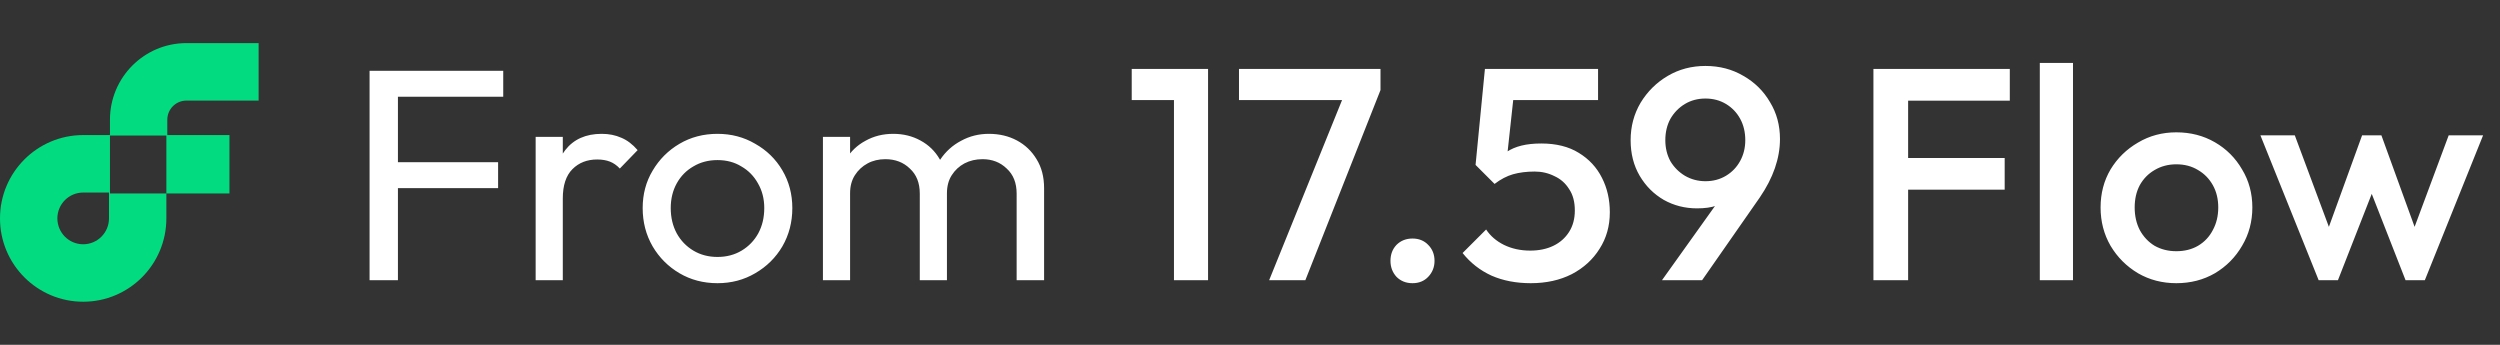 <svg width="116" height="16" viewBox="0 0 116 16" fill="none" xmlns="http://www.w3.org/2000/svg">
<rect x="0" y="0" width="116" height="16" fill="#333333" stroke="none"/>
<path d="M17.148 13V3.284H18.464V13H17.148ZM18.044 8.73V7.526H23.112V8.73H18.044ZM18.044 4.488V3.284H23.35V4.488H18.044ZM24.854 13V6.35H26.114V13H24.854ZM26.114 9.206L25.638 8.996C25.638 8.147 25.834 7.47 26.226 6.966C26.618 6.462 27.182 6.21 27.92 6.21C28.256 6.21 28.559 6.271 28.83 6.392C29.1 6.504 29.352 6.695 29.586 6.966L28.76 7.82C28.62 7.671 28.466 7.563 28.298 7.498C28.13 7.433 27.934 7.4 27.71 7.4C27.243 7.4 26.86 7.549 26.562 7.848C26.263 8.147 26.114 8.599 26.114 9.206ZM33.292 13.14C32.639 13.14 32.051 12.986 31.528 12.678C31.005 12.37 30.59 11.955 30.282 11.432C29.974 10.9 29.82 10.307 29.82 9.654C29.82 9.01 29.974 8.431 30.282 7.918C30.59 7.395 31.005 6.98 31.528 6.672C32.051 6.364 32.639 6.21 33.292 6.21C33.936 6.21 34.519 6.364 35.042 6.672C35.574 6.971 35.994 7.381 36.302 7.904C36.61 8.427 36.764 9.01 36.764 9.654C36.764 10.307 36.61 10.9 36.302 11.432C35.994 11.955 35.574 12.37 35.042 12.678C34.519 12.986 33.936 13.14 33.292 13.14ZM33.292 11.922C33.712 11.922 34.085 11.824 34.412 11.628C34.739 11.432 34.995 11.166 35.182 10.83C35.369 10.485 35.462 10.093 35.462 9.654C35.462 9.225 35.364 8.842 35.168 8.506C34.981 8.17 34.725 7.909 34.398 7.722C34.081 7.526 33.712 7.428 33.292 7.428C32.872 7.428 32.499 7.526 32.172 7.722C31.845 7.909 31.589 8.17 31.402 8.506C31.215 8.842 31.122 9.225 31.122 9.654C31.122 10.093 31.215 10.485 31.402 10.83C31.589 11.166 31.845 11.432 32.172 11.628C32.499 11.824 32.872 11.922 33.292 11.922ZM38.184 13V6.35H39.444V13H38.184ZM42.678 13V8.982C42.678 8.487 42.524 8.1 42.216 7.82C41.917 7.531 41.539 7.386 41.082 7.386C40.774 7.386 40.498 7.451 40.256 7.582C40.013 7.713 39.817 7.895 39.668 8.128C39.518 8.361 39.444 8.641 39.444 8.968L38.926 8.716C38.926 8.212 39.033 7.773 39.248 7.4C39.472 7.027 39.775 6.737 40.158 6.532C40.54 6.317 40.97 6.21 41.446 6.21C41.912 6.21 42.332 6.313 42.706 6.518C43.088 6.723 43.387 7.013 43.602 7.386C43.826 7.759 43.938 8.203 43.938 8.716V13H42.678ZM47.172 13V8.982C47.172 8.487 47.018 8.1 46.71 7.82C46.411 7.531 46.038 7.386 45.59 7.386C45.282 7.386 45.002 7.451 44.75 7.582C44.507 7.713 44.311 7.895 44.162 8.128C44.012 8.361 43.938 8.641 43.938 8.968L43.224 8.716C43.252 8.203 43.387 7.764 43.63 7.4C43.882 7.027 44.204 6.737 44.596 6.532C44.988 6.317 45.417 6.21 45.884 6.21C46.369 6.21 46.803 6.313 47.186 6.518C47.568 6.723 47.872 7.013 48.096 7.386C48.329 7.759 48.446 8.207 48.446 8.73V13H47.172ZM54.472 13V3.2H56.054V13H54.472ZM52.512 4.642V3.2H55.914V4.642H52.512ZM58.889 13L62.459 4.18H64.055L60.569 13H58.889ZM57.489 4.642V3.2H64.055V4.18L63.369 4.642H57.489ZM65.54 13.14C65.241 13.14 64.994 13.042 64.798 12.846C64.611 12.641 64.518 12.393 64.518 12.104C64.518 11.805 64.611 11.558 64.798 11.362C64.994 11.166 65.241 11.068 65.54 11.068C65.838 11.068 66.081 11.166 66.268 11.362C66.464 11.558 66.562 11.805 66.562 12.104C66.562 12.393 66.464 12.641 66.268 12.846C66.081 13.042 65.838 13.14 65.54 13.14ZM71.028 13.14C70.347 13.14 69.74 13.023 69.208 12.79C68.676 12.547 68.228 12.197 67.864 11.74L68.956 10.648C69.152 10.947 69.428 11.185 69.782 11.362C70.146 11.539 70.552 11.628 71 11.628C71.411 11.628 71.77 11.553 72.078 11.404C72.386 11.255 72.629 11.04 72.806 10.76C72.984 10.48 73.072 10.149 73.072 9.766C73.072 9.365 72.984 9.033 72.806 8.772C72.638 8.501 72.41 8.301 72.12 8.17C71.84 8.03 71.537 7.96 71.21 7.96C70.837 7.96 70.501 8.002 70.202 8.086C69.913 8.17 69.628 8.319 69.348 8.534L69.39 7.526C69.54 7.33 69.712 7.171 69.908 7.05C70.104 6.919 70.333 6.821 70.594 6.756C70.856 6.691 71.164 6.658 71.518 6.658C72.209 6.658 72.788 6.803 73.254 7.092C73.73 7.381 74.09 7.769 74.332 8.254C74.575 8.73 74.696 9.262 74.696 9.85C74.696 10.485 74.538 11.049 74.22 11.544C73.912 12.039 73.483 12.431 72.932 12.72C72.382 13 71.747 13.14 71.028 13.14ZM69.348 8.534L68.466 7.652L68.9 3.2H70.37L69.866 7.834L69.348 8.534ZM69.18 4.642L68.9 3.2H74.15V4.642H69.18ZM77.117 13L79.987 8.982L80.561 8.632C80.468 8.837 80.347 9.019 80.197 9.178C80.057 9.337 79.871 9.458 79.637 9.542C79.404 9.626 79.105 9.668 78.741 9.668C78.181 9.668 77.668 9.537 77.201 9.276C76.735 9.005 76.361 8.632 76.081 8.156C75.801 7.68 75.661 7.129 75.661 6.504C75.661 5.869 75.815 5.291 76.123 4.768C76.441 4.245 76.861 3.83 77.383 3.522C77.906 3.214 78.489 3.06 79.133 3.06C79.787 3.06 80.375 3.214 80.897 3.522C81.42 3.821 81.831 4.227 82.129 4.74C82.437 5.244 82.591 5.813 82.591 6.448C82.591 7.344 82.279 8.249 81.653 9.164L78.979 13H77.117ZM79.133 8.408C79.488 8.408 79.805 8.324 80.085 8.156C80.365 7.988 80.585 7.759 80.743 7.47C80.902 7.181 80.981 6.859 80.981 6.504C80.981 6.131 80.902 5.799 80.743 5.51C80.585 5.221 80.365 4.992 80.085 4.824C79.805 4.656 79.488 4.572 79.133 4.572C78.779 4.572 78.461 4.656 78.181 4.824C77.901 4.992 77.677 5.221 77.509 5.51C77.351 5.799 77.271 6.131 77.271 6.504C77.271 6.868 77.351 7.195 77.509 7.484C77.677 7.764 77.901 7.988 78.181 8.156C78.471 8.324 78.788 8.408 79.133 8.408ZM86.927 13V3.2H88.537V13H86.927ZM88.033 8.8V7.33H93.017V8.8H88.033ZM88.033 4.67V3.2H93.255V4.67H88.033ZM94.647 13V2.92H96.187V13H94.647ZM100.981 13.14C100.328 13.14 99.735 12.986 99.203 12.678C98.671 12.361 98.246 11.936 97.929 11.404C97.621 10.872 97.467 10.279 97.467 9.626C97.467 8.973 97.621 8.385 97.929 7.862C98.246 7.339 98.671 6.924 99.203 6.616C99.735 6.299 100.328 6.14 100.981 6.14C101.644 6.14 102.241 6.294 102.773 6.602C103.305 6.91 103.725 7.33 104.033 7.862C104.35 8.385 104.509 8.973 104.509 9.626C104.509 10.279 104.35 10.872 104.033 11.404C103.725 11.936 103.305 12.361 102.773 12.678C102.241 12.986 101.644 13.14 100.981 13.14ZM100.981 11.656C101.364 11.656 101.7 11.572 101.989 11.404C102.288 11.227 102.516 10.984 102.675 10.676C102.843 10.368 102.927 10.018 102.927 9.626C102.927 9.234 102.843 8.889 102.675 8.59C102.507 8.291 102.278 8.058 101.989 7.89C101.7 7.713 101.364 7.624 100.981 7.624C100.608 7.624 100.272 7.713 99.973 7.89C99.683 8.058 99.455 8.291 99.287 8.59C99.128 8.889 99.049 9.234 99.049 9.626C99.049 10.018 99.128 10.368 99.287 10.676C99.455 10.984 99.683 11.227 99.973 11.404C100.272 11.572 100.608 11.656 100.981 11.656ZM107.585 13L104.883 6.28H106.479L108.299 11.166L107.823 11.18L109.601 6.28H110.497L112.275 11.18L111.799 11.166L113.619 6.28H115.215L112.513 13H111.617L109.797 8.352H110.301L108.481 13H107.585Z" fill="white"/>
<path fill-rule="evenodd" clip-rule="evenodd" d="M8.651 4.667C8.161 4.667 7.763 5.065 7.763 5.556V6.267H10.647V8.978H7.719V10.133C7.719 12.269 5.991 14 3.86 14C1.728 14 0 12.269 0 10.133C0 7.998 1.728 6.267 3.86 6.267H5.102V5.556C5.102 3.592 6.691 2 8.651 2H12V4.667H8.651ZM5.102 6.289V8.978H7.719V6.289H5.102ZM2.662 10.133C2.662 9.471 3.198 8.934 3.859 8.934H5.057V10.133C5.057 10.796 4.521 11.334 3.859 11.334C3.198 11.334 2.662 10.796 2.662 10.133Z" fill="#03DB80"/>
</svg>
